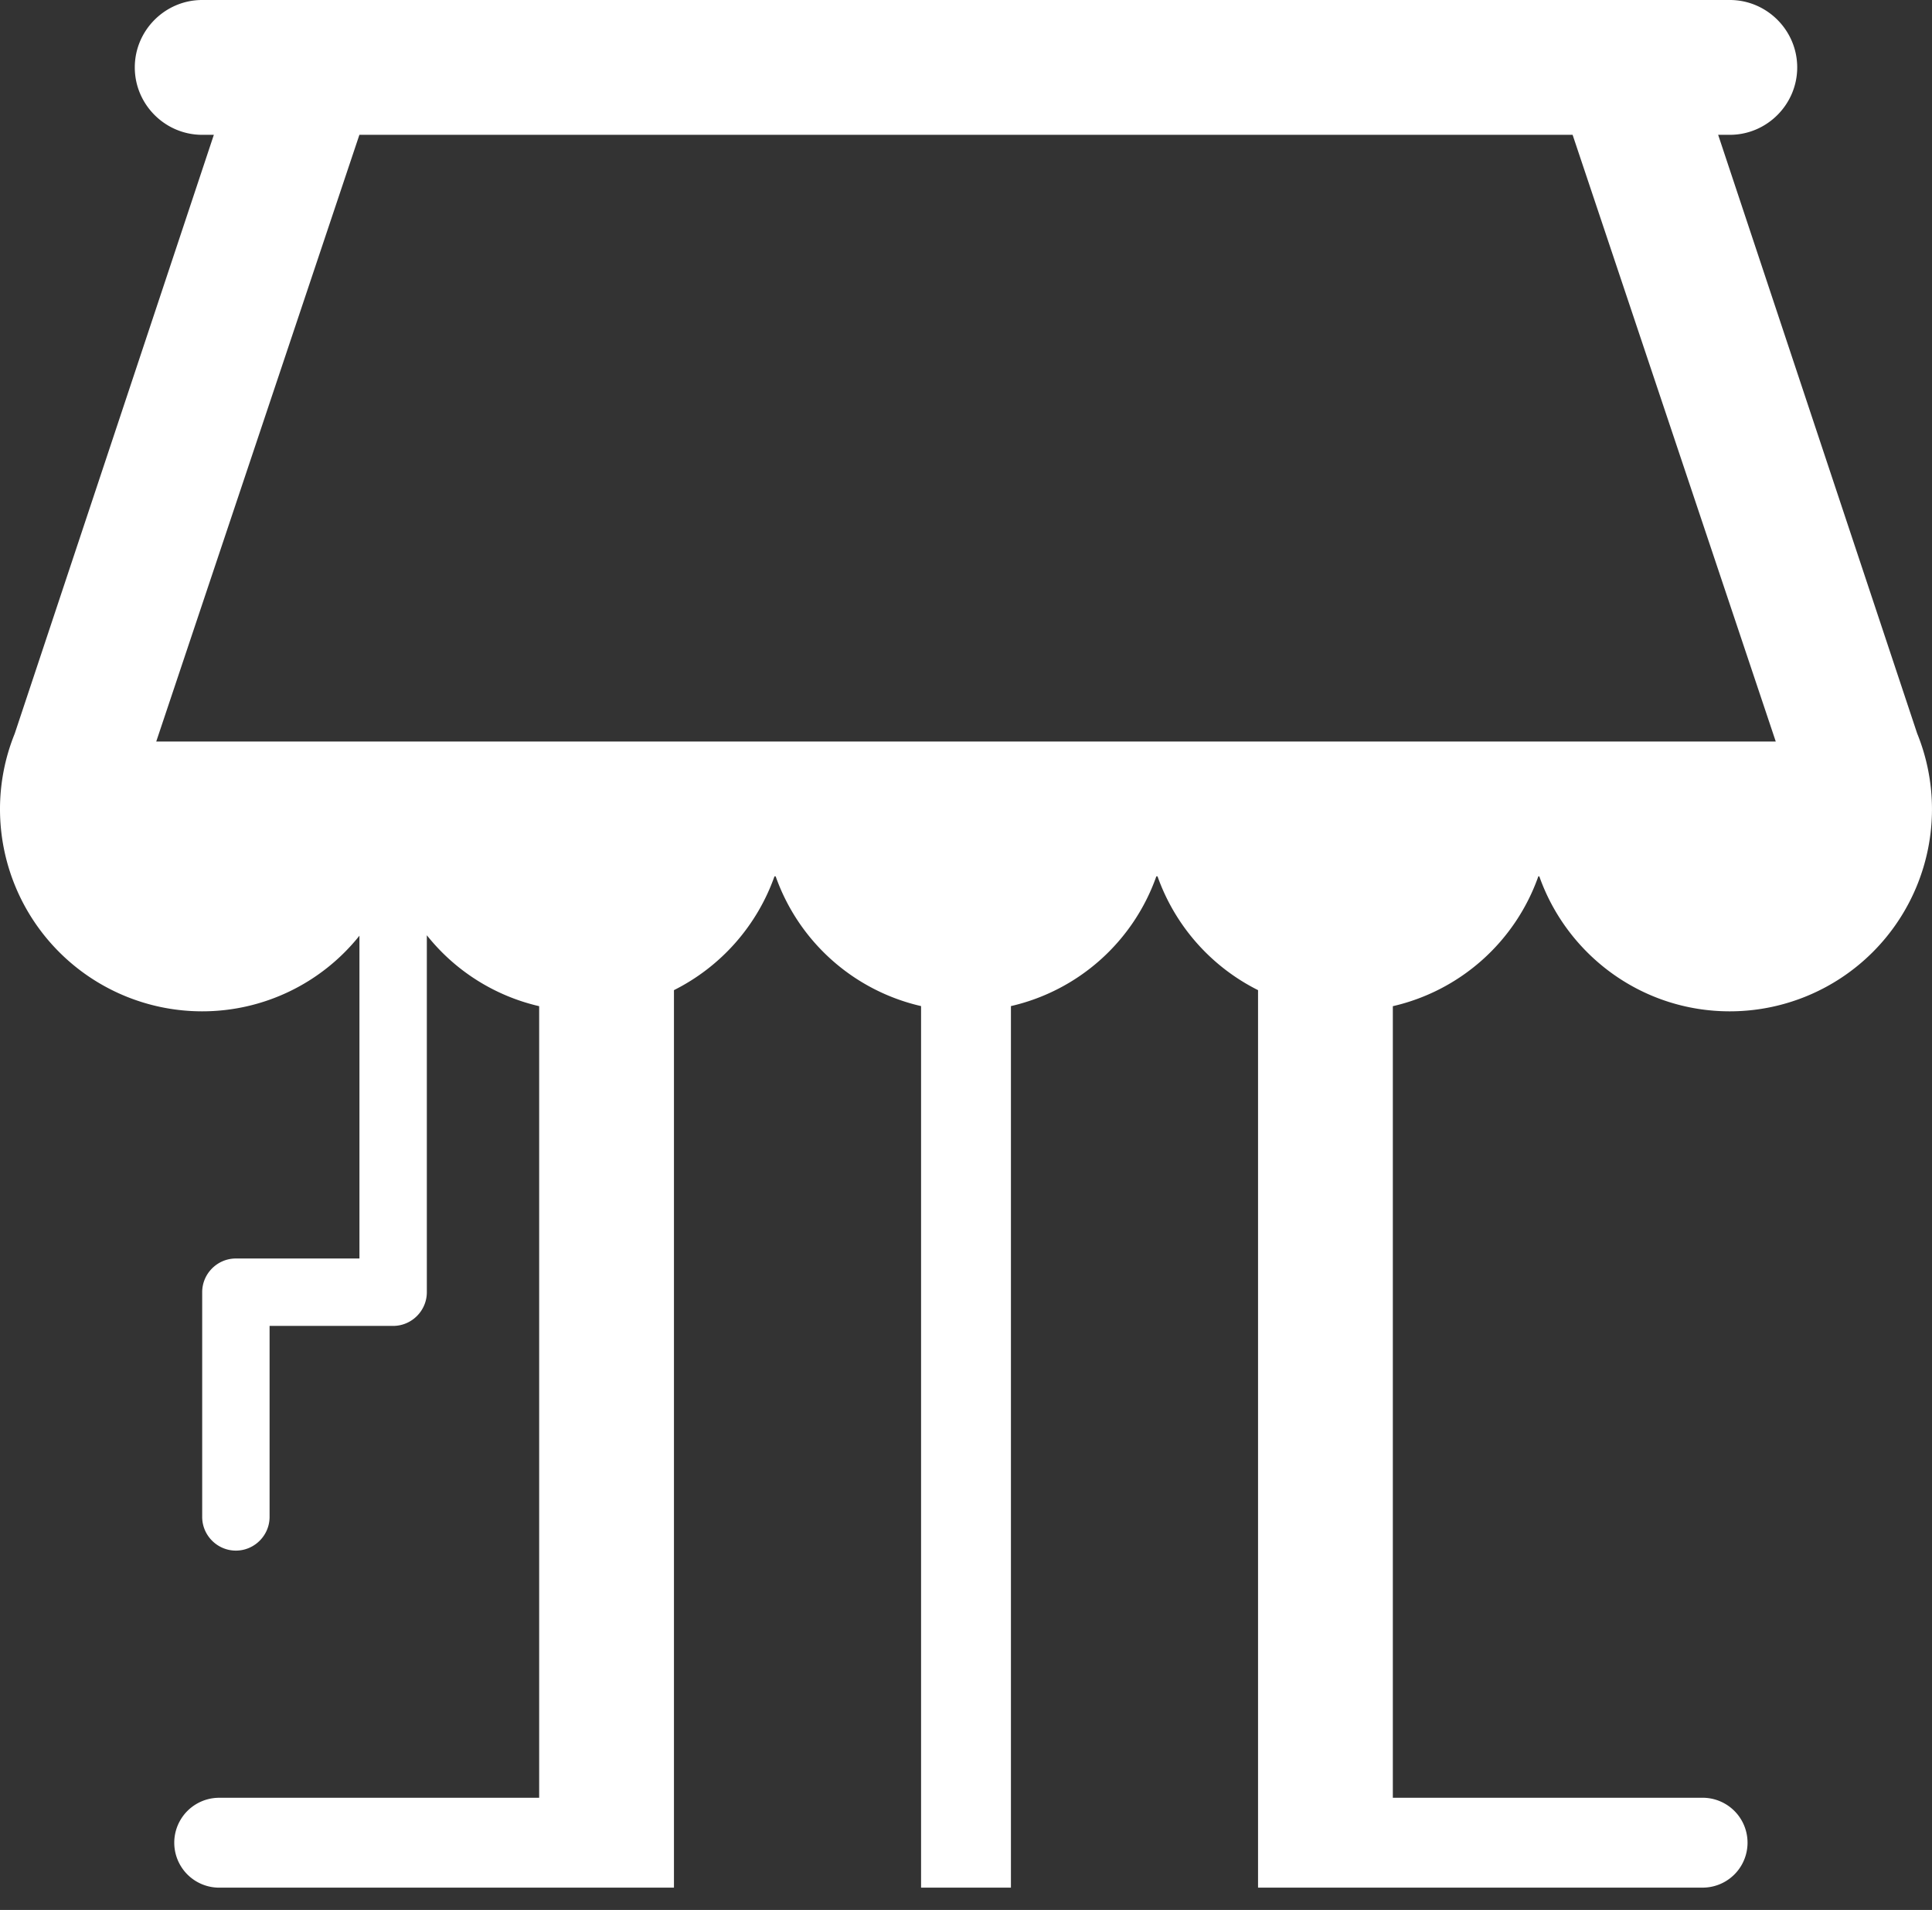 <svg width="86" height="85" xmlns="http://www.w3.org/2000/svg">
  <rect width="100%" height="100%" fill="#333333" stroke="none"/>
  <path d="M68.477 39h.043c1.234 3.497 4.56 6.008 8.479 6.008a9 9 0 0 0 9-9 8.96 8.96 0 0 0-.66-3.368L76.481 6H77c1.65 0 3-1.35 3-3s-1.35-3-3-3H9C7.35 0 6 1.35 6 3s1.35 3 3 3h.519L.654 32.653A8.942 8.942 0 0 0 0 36.008a9 9 0 0 0 9 9 8.955 8.955 0 0 0 7-3.366v14.366h-5.5c-.825 0-1.5.674-1.5 1.5v10c0 .824.675 1.5 1.5 1.5s1.5-.676 1.5-1.5v-8.5h5.5c.825 0 1.5-.676 1.5-1.5V41.623a8.969 8.969 0 0 0 5 3.156v35.229H9.757a2 2 0 1 0 0 4H30V44.065A9.044 9.044 0 0 0 34.475 39h.052A8.999 8.999 0 0 0 41 44.775v39.232h4V44.775A9.001 9.001 0 0 0 51.473 39h.052A9.04 9.04 0 0 0 56 44.065v39.942h19.789a2 2 0 1 0 0-4H62V44.779A9.006 9.006 0 0 0 68.477 39zM6.955 33l9.043-27h54.004l9.043 27H6.955z" fill="#FFF" fill-rule="nonzero"/>
</svg>
